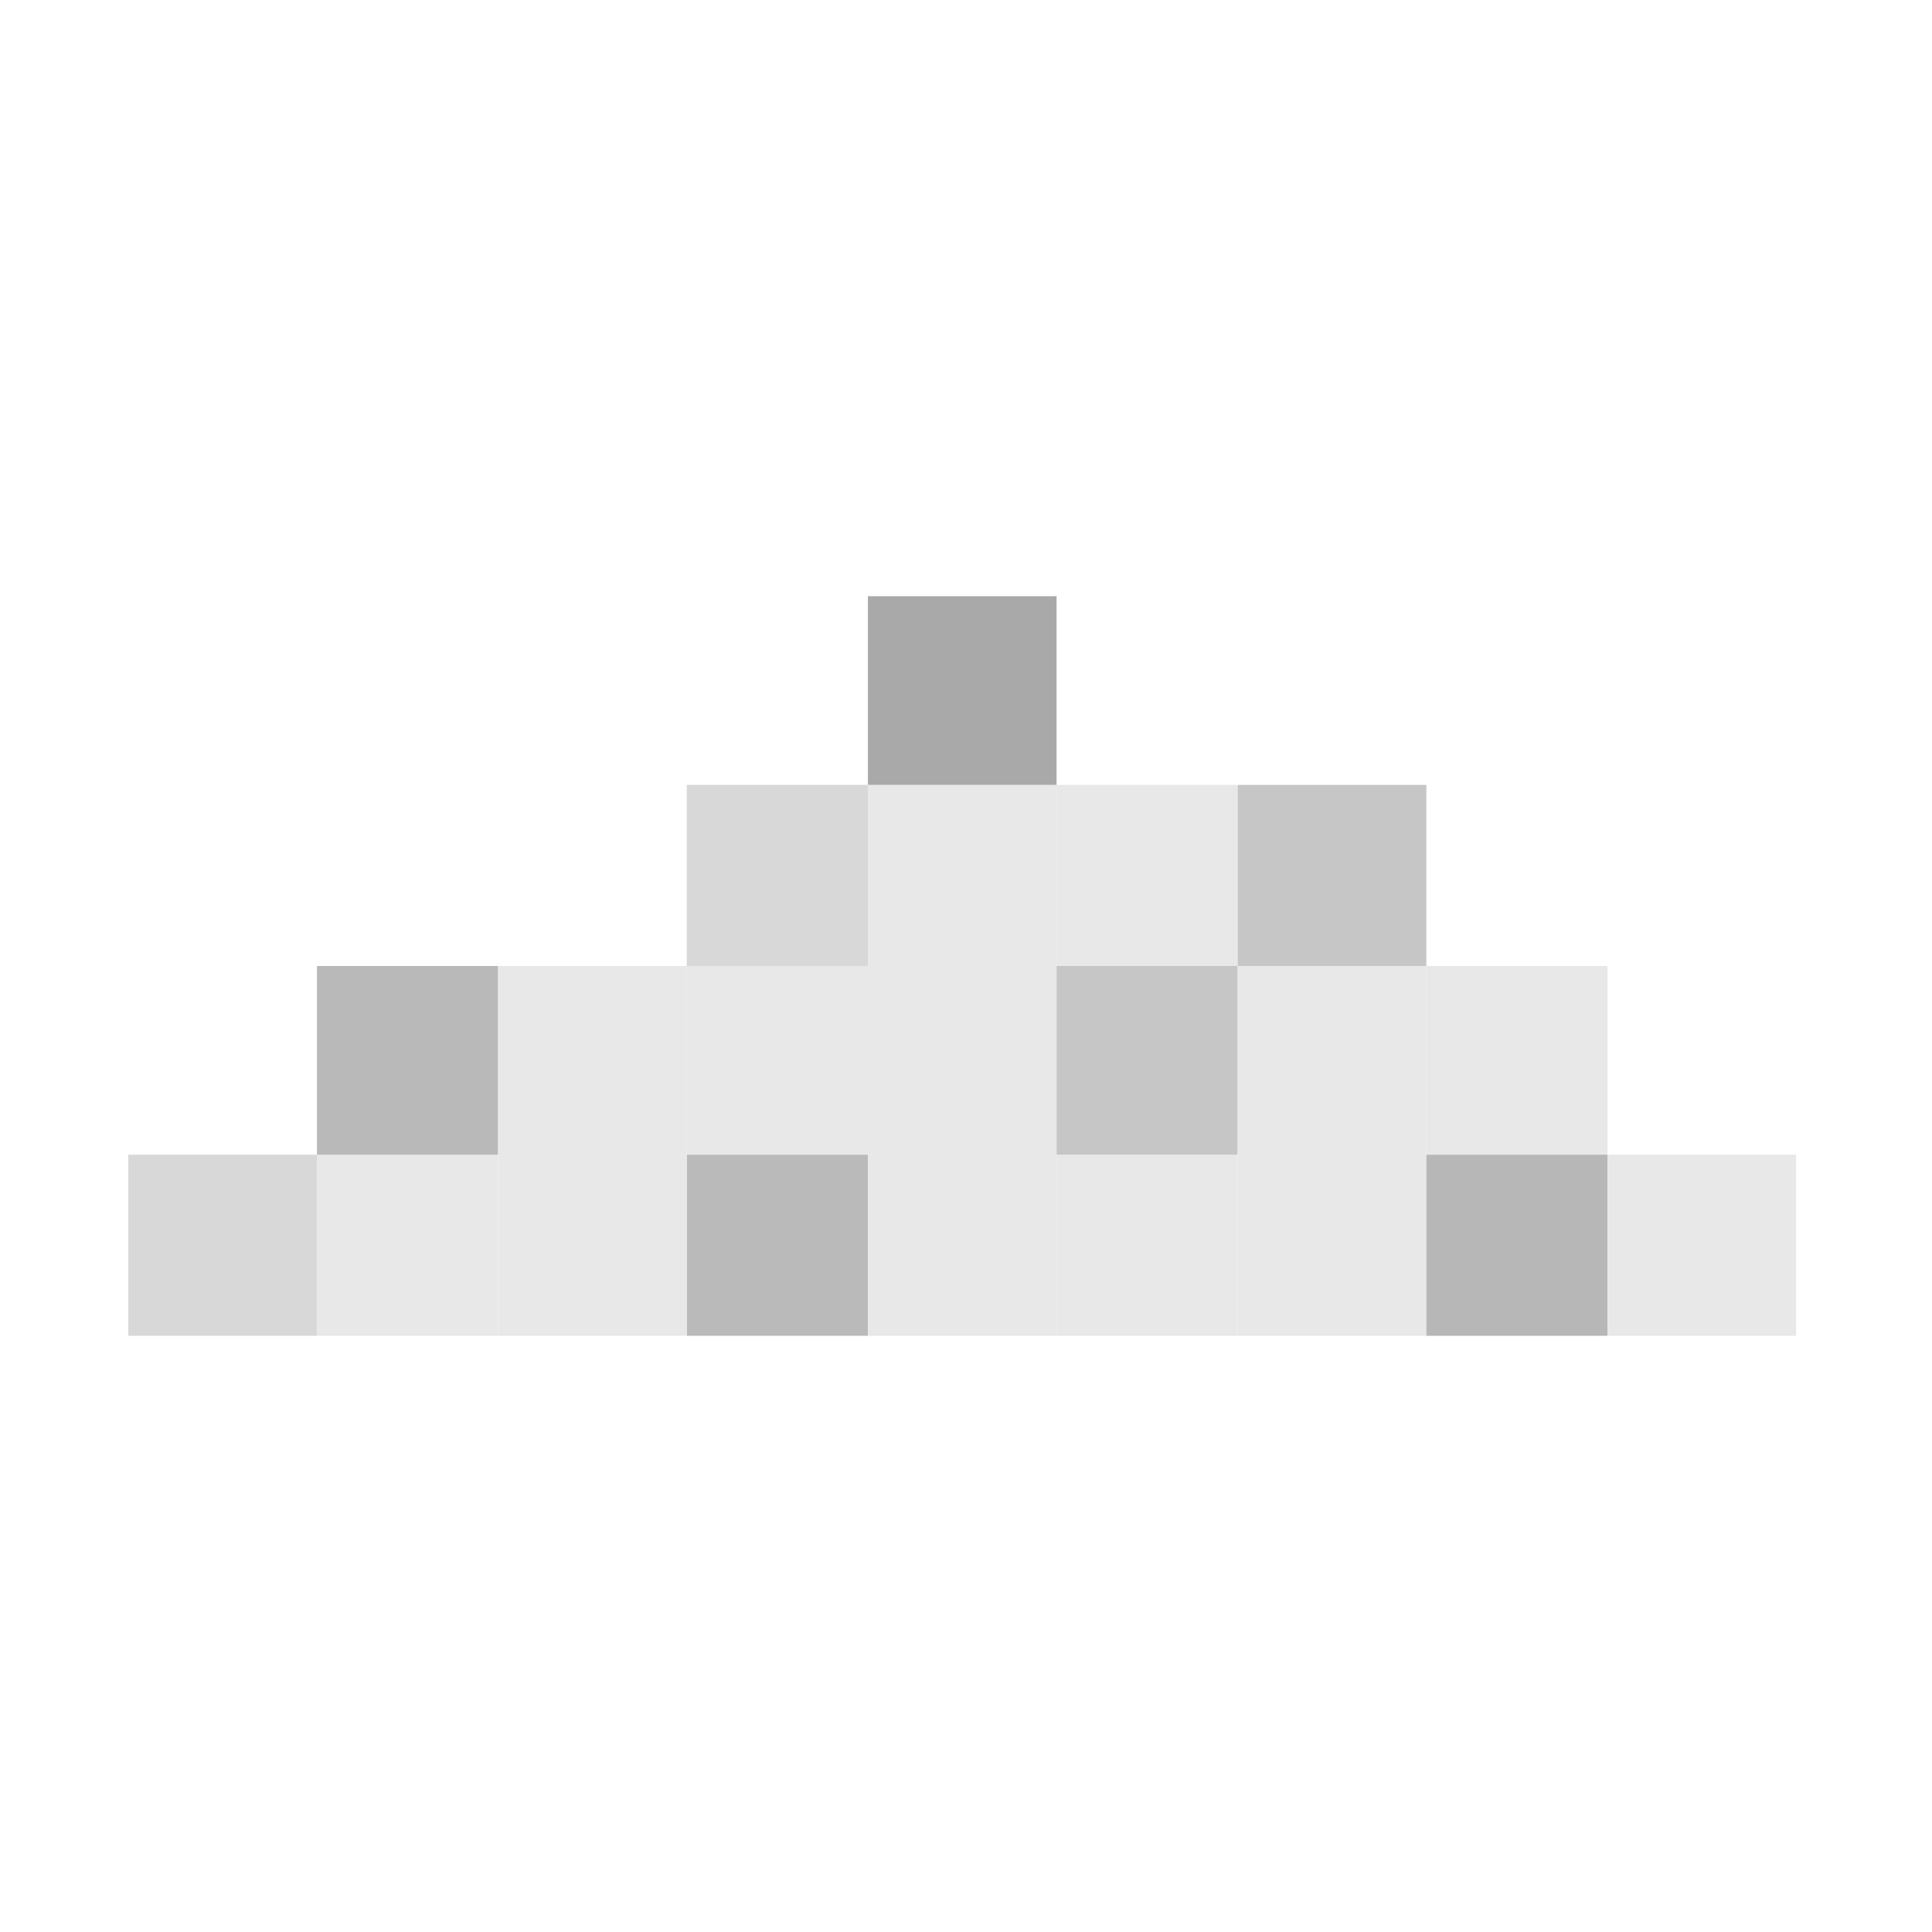 <svg width="256" height="256" viewBox="0 0 256 256" fill="none" xmlns="http://www.w3.org/2000/svg">
<rect x="91" y="153" width="24" height="24" fill="#BABABA"/>
<rect x="115" y="153" width="25" height="24" fill="#E8E8E8"/>
<rect x="140" y="153" width="24" height="24" fill="#E8E8E8"/>
<rect x="164" y="153" width="25" height="24" fill="#E8E8E8"/>
<rect x="66" y="153" width="25" height="24" fill="#E8E8E8"/>
<rect x="42" y="153" width="24" height="24" fill="#E8E8E8"/>
<rect x="42" y="128" width="24" height="25" fill="#B9B9B9"/>
<rect x="66" y="128" width="25" height="25" fill="#E8E8E8"/>
<rect x="91" y="128" width="24" height="25" fill="#E8E8E8"/>
<rect x="91" y="104" width="24" height="24" fill="#D8D8D8"/>
<rect x="115" y="104" width="25" height="24" fill="#E8E8E8"/>
<rect x="115" y="128" width="25" height="25" fill="#E8E8E8"/>
<rect x="140" y="128" width="24" height="25" fill="#C6C6C6"/>
<rect x="164" y="128" width="25" height="25" fill="#E8E8E8"/>
<rect x="140" y="104" width="24" height="24" fill="#E8E8E8"/>
<rect x="115" y="79" width="25" height="25" fill="#A9A9A9"/>
<rect x="189" y="128" width="24" height="25" fill="#E8E8E8"/>
<rect x="164" y="104" width="25" height="24" fill="#C6C6C6"/>
<rect x="17" y="153" width="25" height="24" fill="#D8D8D8"/>
<rect x="189" y="153" width="24" height="24" fill="#B7B7B7"/>
<rect x="213" y="153" width="25" height="24" fill="#E8E8E8"/>
</svg>
